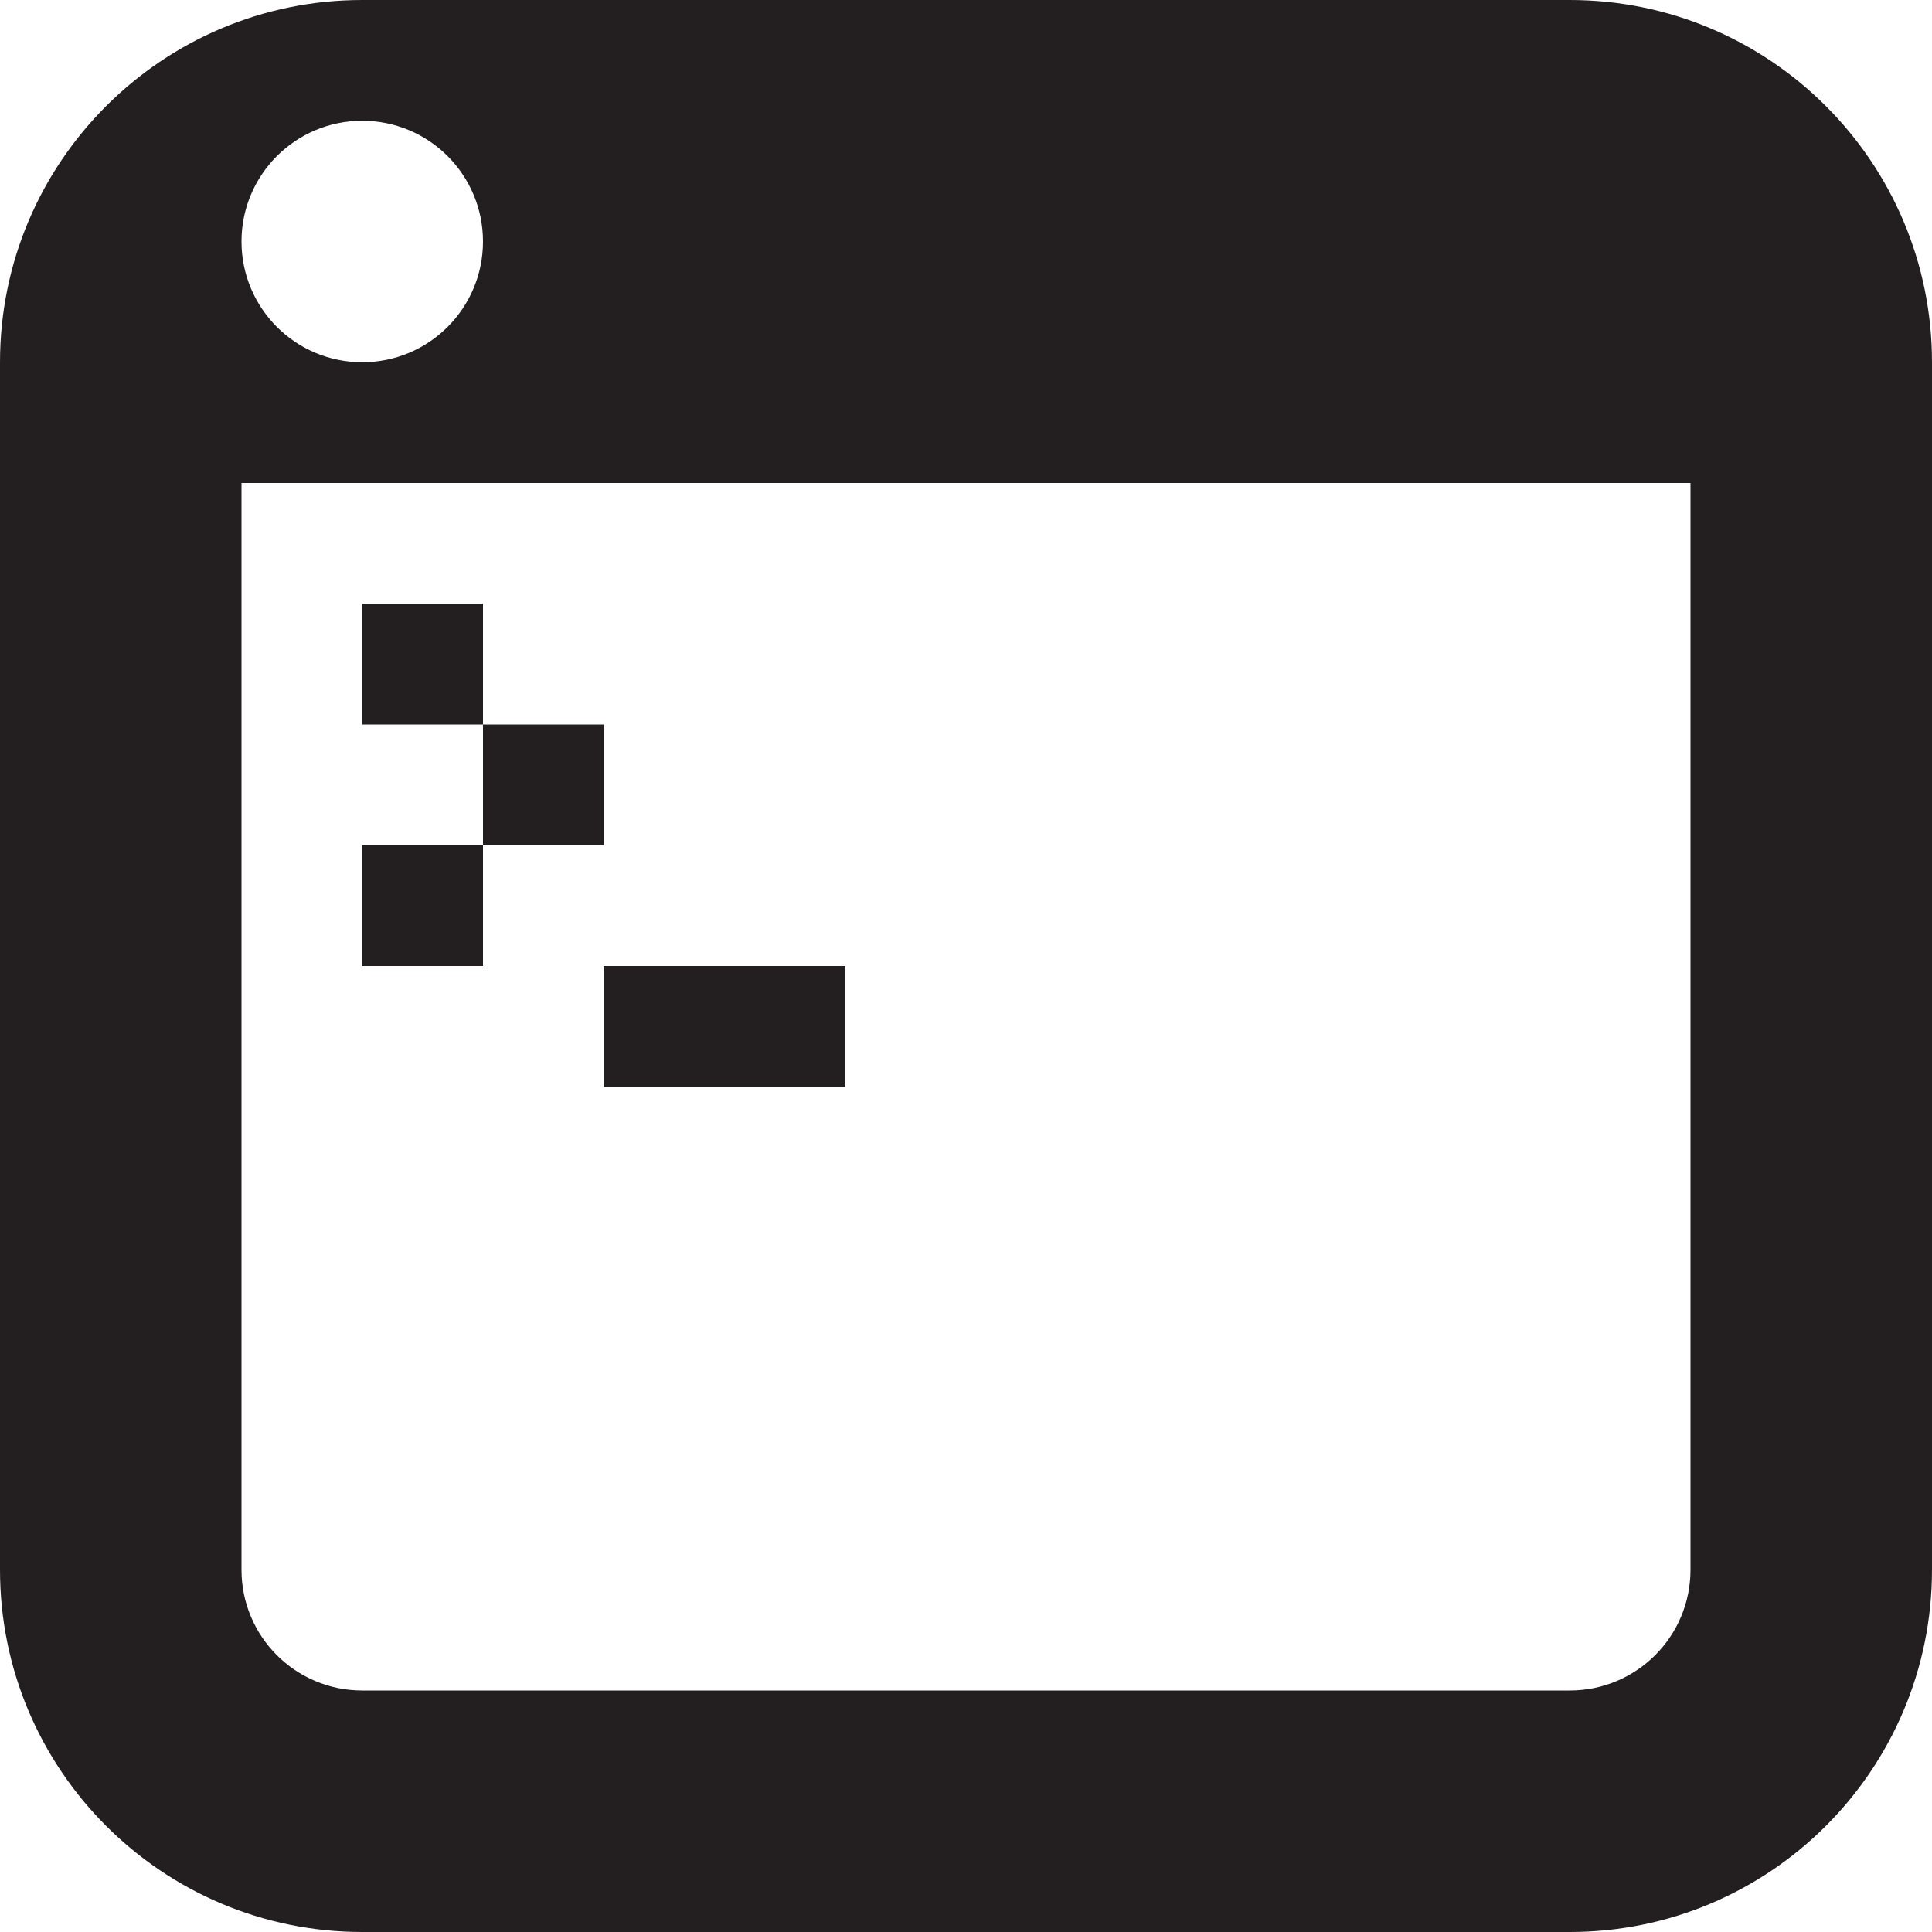<?xml version="1.0" encoding="utf-8"?>
<!-- Generator: Adobe Illustrator 15.1.0, SVG Export Plug-In . SVG Version: 6.00 Build 0)  -->
<!DOCTYPE svg PUBLIC "-//W3C//DTD SVG 1.1//EN" "http://www.w3.org/Graphics/SVG/1.1/DTD/svg11.dtd">
<svg version="1.1" id="Layer_1" xmlns="http://www.w3.org/2000/svg" xmlns:xlink="http://www.w3.org/1999/xlink" x="0px" y="0px"
	 width="16px" height="16px" viewBox="0 0 16 16" enable-background="new 0 0 16 16" xml:space="preserve">
<g>
	<g>
		<path fill-rule="evenodd" clip-rule="evenodd" fill="#231F20" d="M13,0H3C1.343,0,0,1.343,0,3v10c0,1.657,1.343,3,3,3h10
			c1.657,0,3-1.343,3-3V3C16,1.343,14.657,0,13,0z M3,1c0.553,0,1,0.448,1,1S3.553,3,3,3S2,2.552,2,2S2.447,1,3,1z M14,13
			c0,0.553-0.447,1-1,1H3c-0.553,0-1-0.447-1-1V4h12V13z M5,9h2V8H5V9z M3,5v1h1V5H3z M4,7H3v1h1V7z M5,6H4v1h1V6z"/>
	</g>
</g>
</svg>
